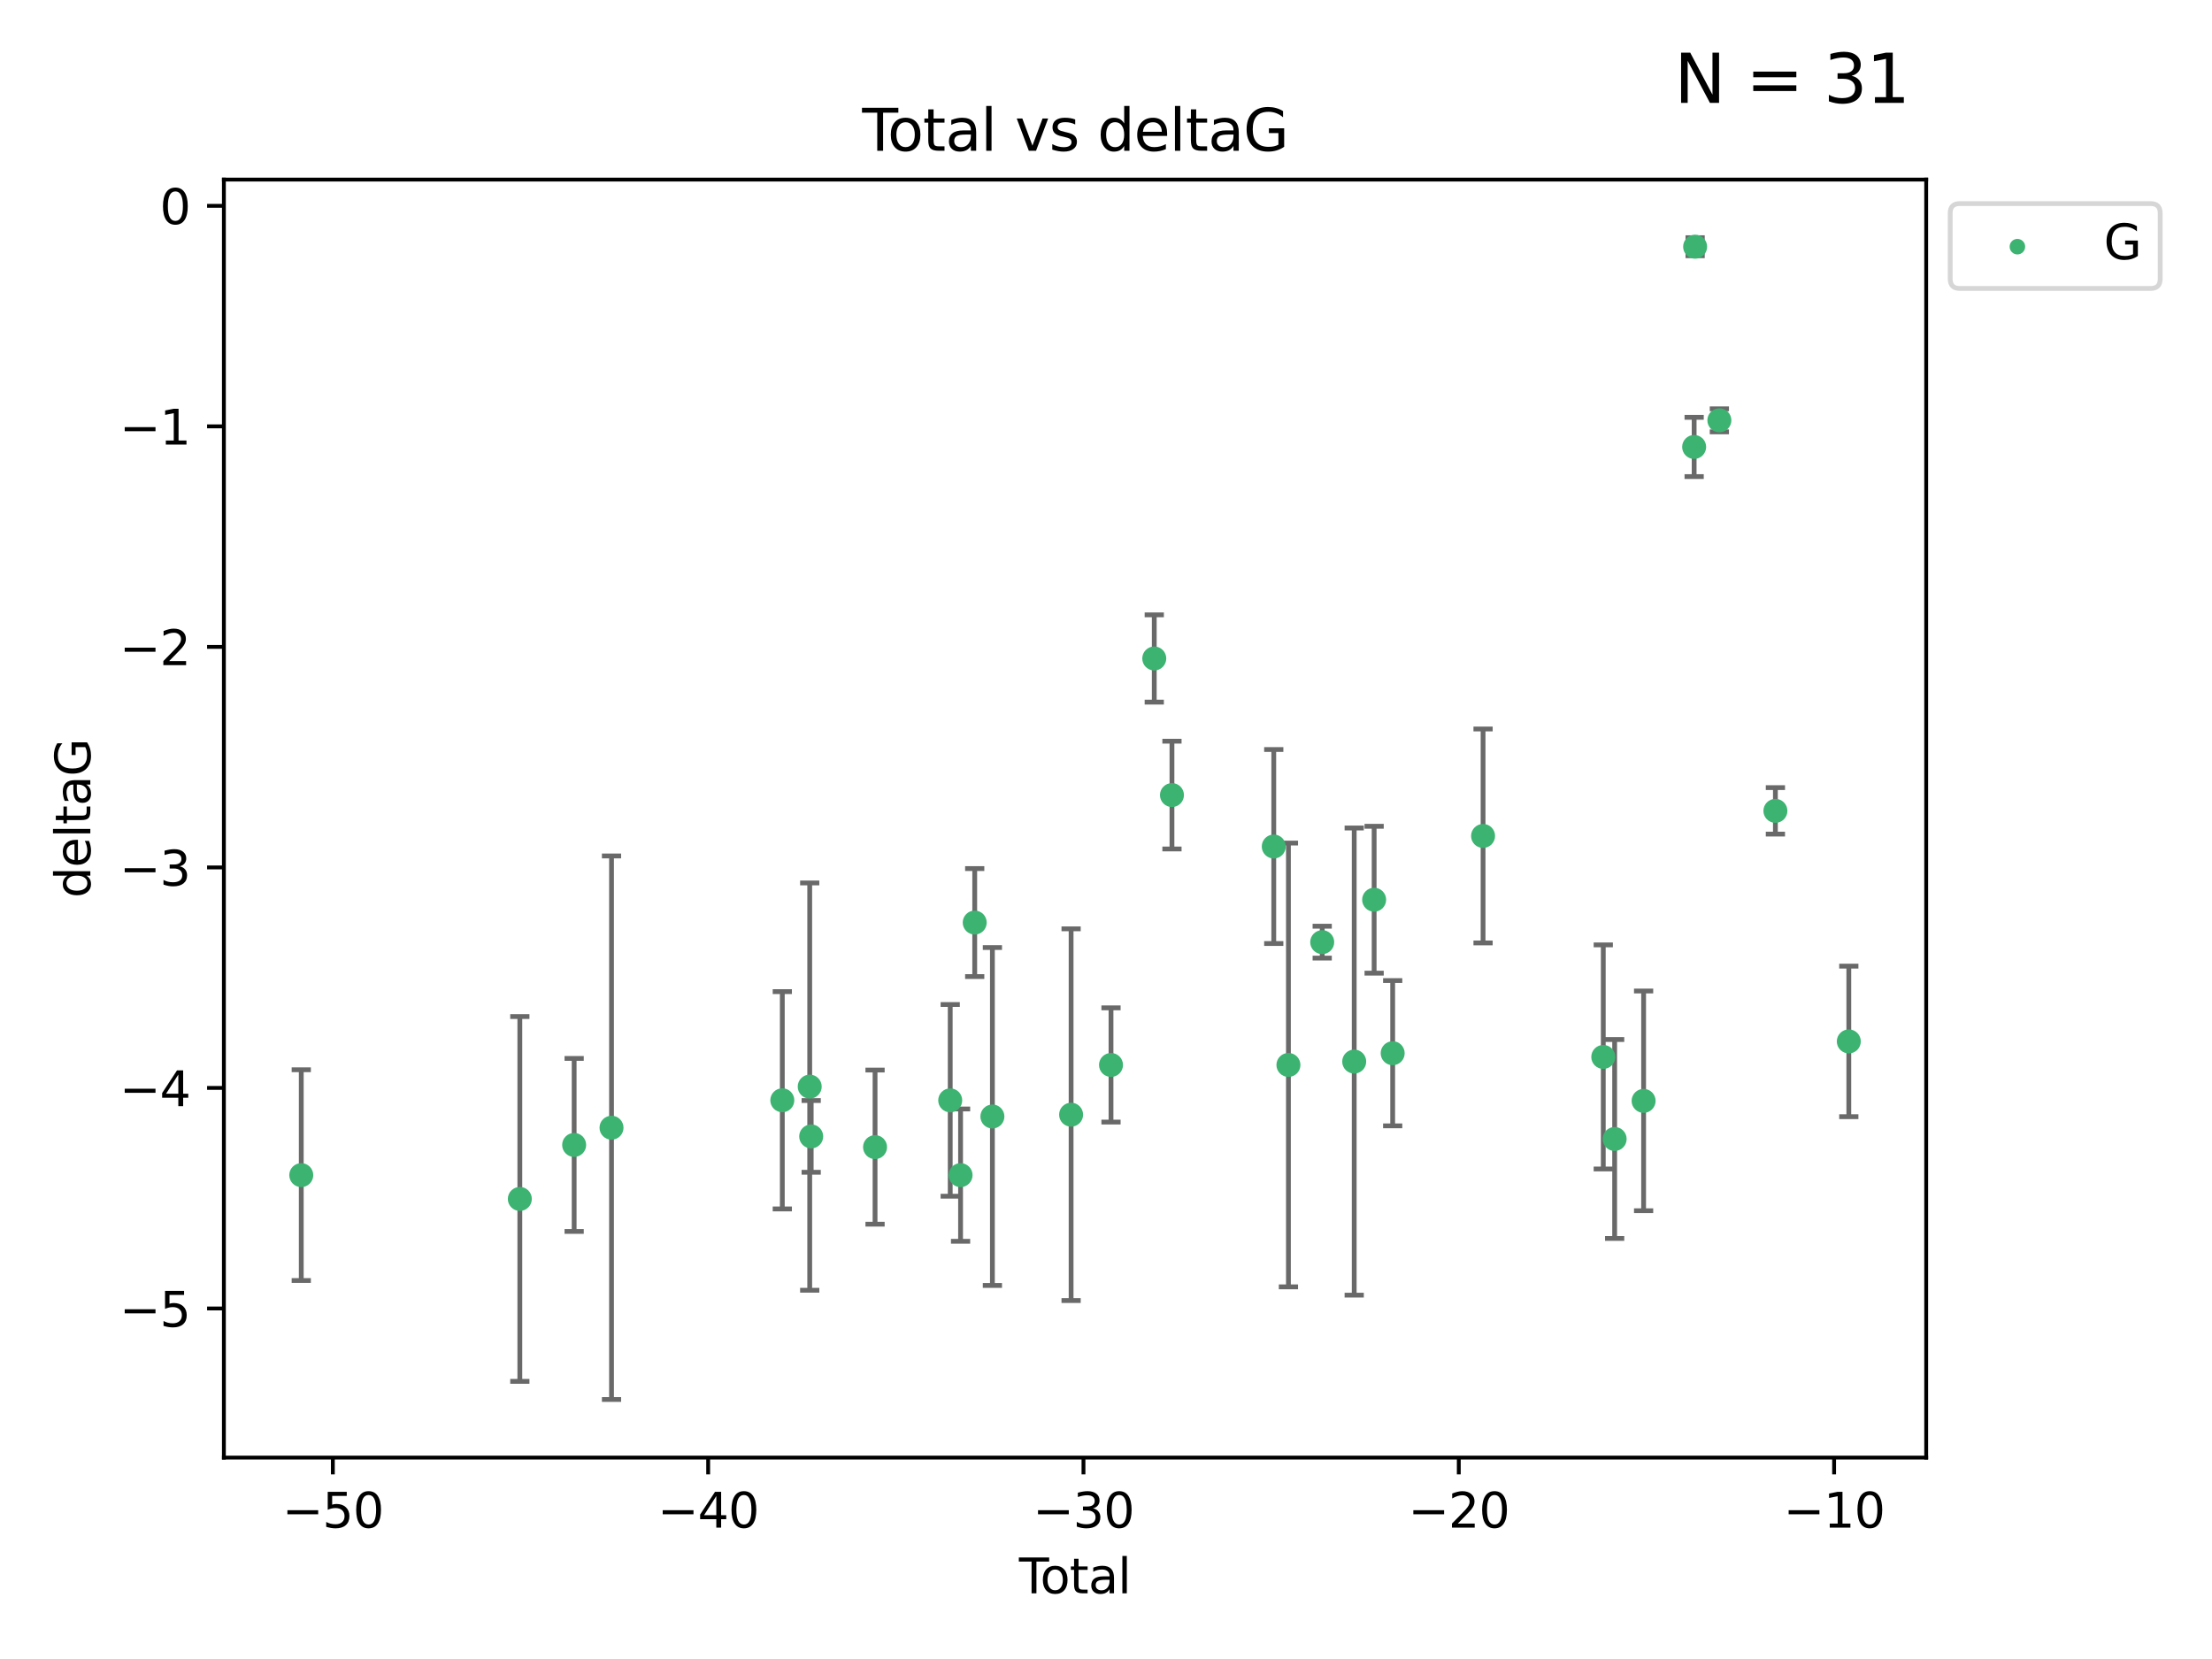 <?xml version="1.0" encoding="utf-8" standalone="no"?>
<!DOCTYPE svg PUBLIC "-//W3C//DTD SVG 1.1//EN"
  "http://www.w3.org/Graphics/SVG/1.1/DTD/svg11.dtd">
<svg xmlns:xlink="http://www.w3.org/1999/xlink" width="460.8pt" height="345.6pt" viewBox="0 0 460.8 345.6" xmlns="http://www.w3.org/2000/svg" version="1.1">
 <defs>
  <style type="text/css">*{stroke-linejoin: round; stroke-linecap: butt}</style>
 </defs>
 <g id="figure_1">
  <g id="patch_1">
   <path d="M 0 345.6 
L 460.8 345.6 
L 460.8 0 
L 0 0 
z
" style="fill: #ffffff"/>
  </g>
  <g id="axes_1">
   <g id="patch_2">
    <path d="M 46.64 303.64 
L 401.26 303.64 
L 401.26 37.411 
L 46.64 37.411 
z
" style="fill: #ffffff"/>
   </g>
   <g id="PathCollection_1">
    <defs>
     <path id="m02a955aa08" d="M 0 1.118 
C 0.297 1.118 0.581 1 0.791 0.791 
C 1 0.581 1.118 0.297 1.118 0 
C 1.118 -0.297 1 -0.581 0.791 -0.791 
C 0.581 -1 0.297 -1.118 0 -1.118 
C -0.297 -1.118 -0.581 -1 -0.791 -0.791 
C -1 -0.581 -1.118 -0.297 -1.118 0 
C -1.118 0.297 -1 0.581 -0.791 0.791 
C -0.581 1 -0.297 1.118 0 1.118 
z
" style="stroke: #3cb371"/>
    </defs>
    <g clip-path="url(#pabde95ac48)">
     <use xlink:href="#m02a955aa08" x="62.759" y="244.801" style="fill: #3cb371; stroke: #3cb371"/>
     <use xlink:href="#m02a955aa08" x="108.29" y="249.76" style="fill: #3cb371; stroke: #3cb371"/>
     <use xlink:href="#m02a955aa08" x="119.607" y="238.51" style="fill: #3cb371; stroke: #3cb371"/>
     <use xlink:href="#m02a955aa08" x="127.39" y="234.926" style="fill: #3cb371; stroke: #3cb371"/>
     <use xlink:href="#m02a955aa08" x="162.97" y="229.207" style="fill: #3cb371; stroke: #3cb371"/>
     <use xlink:href="#m02a955aa08" x="168.679" y="226.36" style="fill: #3cb371; stroke: #3cb371"/>
     <use xlink:href="#m02a955aa08" x="168.987" y="236.736" style="fill: #3cb371; stroke: #3cb371"/>
     <use xlink:href="#m02a955aa08" x="182.29" y="238.966" style="fill: #3cb371; stroke: #3cb371"/>
     <use xlink:href="#m02a955aa08" x="197.948" y="229.226" style="fill: #3cb371; stroke: #3cb371"/>
     <use xlink:href="#m02a955aa08" x="200.104" y="244.803" style="fill: #3cb371; stroke: #3cb371"/>
     <use xlink:href="#m02a955aa08" x="203.051" y="192.187" style="fill: #3cb371; stroke: #3cb371"/>
     <use xlink:href="#m02a955aa08" x="206.735" y="232.587" style="fill: #3cb371; stroke: #3cb371"/>
     <use xlink:href="#m02a955aa08" x="223.131" y="232.207" style="fill: #3cb371; stroke: #3cb371"/>
     <use xlink:href="#m02a955aa08" x="231.444" y="221.85" style="fill: #3cb371; stroke: #3cb371"/>
     <use xlink:href="#m02a955aa08" x="240.454" y="137.174" style="fill: #3cb371; stroke: #3cb371"/>
     <use xlink:href="#m02a955aa08" x="244.141" y="165.628" style="fill: #3cb371; stroke: #3cb371"/>
     <use xlink:href="#m02a955aa08" x="265.348" y="176.344" style="fill: #3cb371; stroke: #3cb371"/>
     <use xlink:href="#m02a955aa08" x="268.403" y="221.848" style="fill: #3cb371; stroke: #3cb371"/>
     <use xlink:href="#m02a955aa08" x="275.44" y="196.265" style="fill: #3cb371; stroke: #3cb371"/>
     <use xlink:href="#m02a955aa08" x="282.106" y="221.145" style="fill: #3cb371; stroke: #3cb371"/>
     <use xlink:href="#m02a955aa08" x="286.259" y="187.429" style="fill: #3cb371; stroke: #3cb371"/>
     <use xlink:href="#m02a955aa08" x="290.12" y="219.405" style="fill: #3cb371; stroke: #3cb371"/>
     <use xlink:href="#m02a955aa08" x="308.95" y="174.144" style="fill: #3cb371; stroke: #3cb371"/>
     <use xlink:href="#m02a955aa08" x="333.992" y="220.179" style="fill: #3cb371; stroke: #3cb371"/>
     <use xlink:href="#m02a955aa08" x="336.36" y="237.271" style="fill: #3cb371; stroke: #3cb371"/>
     <use xlink:href="#m02a955aa08" x="342.394" y="229.332" style="fill: #3cb371; stroke: #3cb371"/>
     <use xlink:href="#m02a955aa08" x="352.922" y="93.109" style="fill: #3cb371; stroke: #3cb371"/>
     <use xlink:href="#m02a955aa08" x="353.126" y="51.392" style="fill: #3cb371; stroke: #3cb371"/>
     <use xlink:href="#m02a955aa08" x="358.175" y="87.559" style="fill: #3cb371; stroke: #3cb371"/>
     <use xlink:href="#m02a955aa08" x="369.849" y="168.916" style="fill: #3cb371; stroke: #3cb371"/>
     <use xlink:href="#m02a955aa08" x="385.141" y="216.946" style="fill: #3cb371; stroke: #3cb371"/>
    </g>
   </g>
   <g id="matplotlib.axis_1">
    <g id="xtick_1">
     <g id="line2d_1">
      <defs>
       <path id="m07882e73b8" d="M 0 0 
L 0 3.5 
" style="stroke: #000000; stroke-width: 0.8"/>
      </defs>
      <g>
       <use xlink:href="#m07882e73b8" x="69.339" y="303.64" style="stroke: #000000; stroke-width: 0.8"/>
      </g>
     </g>
     <g id="text_1">
      <!-- −50 -->
      <g transform="translate(58.787 318.238)scale(0.1 -0.1)">
       <defs>
        <path id="DejaVuSans-2212" d="M 678 2272 
L 4684 2272 
L 4684 1741 
L 678 1741 
L 678 2272 
z
" transform="scale(0.016)"/>
        <path id="DejaVuSans-35" d="M 691 4666 
L 3169 4666 
L 3169 4134 
L 1269 4134 
L 1269 2991 
Q 1406 3038 1543 3061 
Q 1681 3084 1819 3084 
Q 2600 3084 3056 2656 
Q 3513 2228 3513 1497 
Q 3513 744 3044 326 
Q 2575 -91 1722 -91 
Q 1428 -91 1123 -41 
Q 819 9 494 109 
L 494 744 
Q 775 591 1075 516 
Q 1375 441 1709 441 
Q 2250 441 2565 725 
Q 2881 1009 2881 1497 
Q 2881 1984 2565 2268 
Q 2250 2553 1709 2553 
Q 1456 2553 1204 2497 
Q 953 2441 691 2322 
L 691 4666 
z
" transform="scale(0.016)"/>
        <path id="DejaVuSans-30" d="M 2034 4250 
Q 1547 4250 1301 3770 
Q 1056 3291 1056 2328 
Q 1056 1369 1301 889 
Q 1547 409 2034 409 
Q 2525 409 2770 889 
Q 3016 1369 3016 2328 
Q 3016 3291 2770 3770 
Q 2525 4250 2034 4250 
z
M 2034 4750 
Q 2819 4750 3233 4129 
Q 3647 3509 3647 2328 
Q 3647 1150 3233 529 
Q 2819 -91 2034 -91 
Q 1250 -91 836 529 
Q 422 1150 422 2328 
Q 422 3509 836 4129 
Q 1250 4750 2034 4750 
z
" transform="scale(0.016)"/>
       </defs>
       <use xlink:href="#DejaVuSans-2212"/>
       <use xlink:href="#DejaVuSans-35" x="83.789"/>
       <use xlink:href="#DejaVuSans-30" x="147.412"/>
      </g>
     </g>
    </g>
    <g id="xtick_2">
     <g id="line2d_2">
      <g>
       <use xlink:href="#m07882e73b8" x="147.523" y="303.64" style="stroke: #000000; stroke-width: 0.8"/>
      </g>
     </g>
     <g id="text_2">
      <!-- −40 -->
      <g transform="translate(136.971 318.238)scale(0.1 -0.1)">
       <defs>
        <path id="DejaVuSans-34" d="M 2419 4116 
L 825 1625 
L 2419 1625 
L 2419 4116 
z
M 2253 4666 
L 3047 4666 
L 3047 1625 
L 3713 1625 
L 3713 1100 
L 3047 1100 
L 3047 0 
L 2419 0 
L 2419 1100 
L 313 1100 
L 313 1709 
L 2253 4666 
z
" transform="scale(0.016)"/>
       </defs>
       <use xlink:href="#DejaVuSans-2212"/>
       <use xlink:href="#DejaVuSans-34" x="83.789"/>
       <use xlink:href="#DejaVuSans-30" x="147.412"/>
      </g>
     </g>
    </g>
    <g id="xtick_3">
     <g id="line2d_3">
      <g>
       <use xlink:href="#m07882e73b8" x="225.708" y="303.64" style="stroke: #000000; stroke-width: 0.8"/>
      </g>
     </g>
     <g id="text_3">
      <!-- −30 -->
      <g transform="translate(215.155 318.238)scale(0.1 -0.1)">
       <defs>
        <path id="DejaVuSans-33" d="M 2597 2516 
Q 3050 2419 3304 2112 
Q 3559 1806 3559 1356 
Q 3559 666 3084 287 
Q 2609 -91 1734 -91 
Q 1441 -91 1130 -33 
Q 819 25 488 141 
L 488 750 
Q 750 597 1062 519 
Q 1375 441 1716 441 
Q 2309 441 2620 675 
Q 2931 909 2931 1356 
Q 2931 1769 2642 2001 
Q 2353 2234 1838 2234 
L 1294 2234 
L 1294 2753 
L 1863 2753 
Q 2328 2753 2575 2939 
Q 2822 3125 2822 3475 
Q 2822 3834 2567 4026 
Q 2313 4219 1838 4219 
Q 1578 4219 1281 4162 
Q 984 4106 628 3988 
L 628 4550 
Q 988 4650 1302 4700 
Q 1616 4750 1894 4750 
Q 2613 4750 3031 4423 
Q 3450 4097 3450 3541 
Q 3450 3153 3228 2886 
Q 3006 2619 2597 2516 
z
" transform="scale(0.016)"/>
       </defs>
       <use xlink:href="#DejaVuSans-2212"/>
       <use xlink:href="#DejaVuSans-33" x="83.789"/>
       <use xlink:href="#DejaVuSans-30" x="147.412"/>
      </g>
     </g>
    </g>
    <g id="xtick_4">
     <g id="line2d_4">
      <g>
       <use xlink:href="#m07882e73b8" x="303.892" y="303.64" style="stroke: #000000; stroke-width: 0.8"/>
      </g>
     </g>
     <g id="text_4">
      <!-- −20 -->
      <g transform="translate(293.34 318.238)scale(0.1 -0.1)">
       <defs>
        <path id="DejaVuSans-32" d="M 1228 531 
L 3431 531 
L 3431 0 
L 469 0 
L 469 531 
Q 828 903 1448 1529 
Q 2069 2156 2228 2338 
Q 2531 2678 2651 2914 
Q 2772 3150 2772 3378 
Q 2772 3750 2511 3984 
Q 2250 4219 1831 4219 
Q 1534 4219 1204 4116 
Q 875 4013 500 3803 
L 500 4441 
Q 881 4594 1212 4672 
Q 1544 4750 1819 4750 
Q 2544 4750 2975 4387 
Q 3406 4025 3406 3419 
Q 3406 3131 3298 2873 
Q 3191 2616 2906 2266 
Q 2828 2175 2409 1742 
Q 1991 1309 1228 531 
z
" transform="scale(0.016)"/>
       </defs>
       <use xlink:href="#DejaVuSans-2212"/>
       <use xlink:href="#DejaVuSans-32" x="83.789"/>
       <use xlink:href="#DejaVuSans-30" x="147.412"/>
      </g>
     </g>
    </g>
    <g id="xtick_5">
     <g id="line2d_5">
      <g>
       <use xlink:href="#m07882e73b8" x="382.076" y="303.64" style="stroke: #000000; stroke-width: 0.8"/>
      </g>
     </g>
     <g id="text_5">
      <!-- −10 -->
      <g transform="translate(371.524 318.238)scale(0.1 -0.1)">
       <defs>
        <path id="DejaVuSans-31" d="M 794 531 
L 1825 531 
L 1825 4091 
L 703 3866 
L 703 4441 
L 1819 4666 
L 2450 4666 
L 2450 531 
L 3481 531 
L 3481 0 
L 794 0 
L 794 531 
z
" transform="scale(0.016)"/>
       </defs>
       <use xlink:href="#DejaVuSans-2212"/>
       <use xlink:href="#DejaVuSans-31" x="83.789"/>
       <use xlink:href="#DejaVuSans-30" x="147.412"/>
      </g>
     </g>
    </g>
    <g id="text_6">
     <!-- Total -->
     <g transform="translate(212.273 331.917)scale(0.1 -0.1)">
      <defs>
       <path id="DejaVuSans-54" d="M -19 4666 
L 3928 4666 
L 3928 4134 
L 2272 4134 
L 2272 0 
L 1638 0 
L 1638 4134 
L -19 4134 
L -19 4666 
z
" transform="scale(0.016)"/>
       <path id="DejaVuSans-6f" d="M 1959 3097 
Q 1497 3097 1228 2736 
Q 959 2375 959 1747 
Q 959 1119 1226 758 
Q 1494 397 1959 397 
Q 2419 397 2687 759 
Q 2956 1122 2956 1747 
Q 2956 2369 2687 2733 
Q 2419 3097 1959 3097 
z
M 1959 3584 
Q 2709 3584 3137 3096 
Q 3566 2609 3566 1747 
Q 3566 888 3137 398 
Q 2709 -91 1959 -91 
Q 1206 -91 779 398 
Q 353 888 353 1747 
Q 353 2609 779 3096 
Q 1206 3584 1959 3584 
z
" transform="scale(0.016)"/>
       <path id="DejaVuSans-74" d="M 1172 4494 
L 1172 3500 
L 2356 3500 
L 2356 3053 
L 1172 3053 
L 1172 1153 
Q 1172 725 1289 603 
Q 1406 481 1766 481 
L 2356 481 
L 2356 0 
L 1766 0 
Q 1100 0 847 248 
Q 594 497 594 1153 
L 594 3053 
L 172 3053 
L 172 3500 
L 594 3500 
L 594 4494 
L 1172 4494 
z
" transform="scale(0.016)"/>
       <path id="DejaVuSans-61" d="M 2194 1759 
Q 1497 1759 1228 1600 
Q 959 1441 959 1056 
Q 959 750 1161 570 
Q 1363 391 1709 391 
Q 2188 391 2477 730 
Q 2766 1069 2766 1631 
L 2766 1759 
L 2194 1759 
z
M 3341 1997 
L 3341 0 
L 2766 0 
L 2766 531 
Q 2569 213 2275 61 
Q 1981 -91 1556 -91 
Q 1019 -91 701 211 
Q 384 513 384 1019 
Q 384 1609 779 1909 
Q 1175 2209 1959 2209 
L 2766 2209 
L 2766 2266 
Q 2766 2663 2505 2880 
Q 2244 3097 1772 3097 
Q 1472 3097 1187 3025 
Q 903 2953 641 2809 
L 641 3341 
Q 956 3463 1253 3523 
Q 1550 3584 1831 3584 
Q 2591 3584 2966 3190 
Q 3341 2797 3341 1997 
z
" transform="scale(0.016)"/>
       <path id="DejaVuSans-6c" d="M 603 4863 
L 1178 4863 
L 1178 0 
L 603 0 
L 603 4863 
z
" transform="scale(0.016)"/>
      </defs>
      <use xlink:href="#DejaVuSans-54"/>
      <use xlink:href="#DejaVuSans-6f" x="44.084"/>
      <use xlink:href="#DejaVuSans-74" x="105.266"/>
      <use xlink:href="#DejaVuSans-61" x="144.475"/>
      <use xlink:href="#DejaVuSans-6c" x="205.754"/>
     </g>
    </g>
   </g>
   <g id="matplotlib.axis_2">
    <g id="ytick_1">
     <g id="line2d_6">
      <defs>
       <path id="m21ab1ba5cc" d="M 0 0 
L -3.5 0 
" style="stroke: #000000; stroke-width: 0.8"/>
      </defs>
      <g>
       <use xlink:href="#m21ab1ba5cc" x="46.64" y="272.58" style="stroke: #000000; stroke-width: 0.8"/>
      </g>
     </g>
     <g id="text_7">
      <!-- −5 -->
      <g transform="translate(24.898 276.379)scale(0.1 -0.1)">
       <use xlink:href="#DejaVuSans-2212"/>
       <use xlink:href="#DejaVuSans-35" x="83.789"/>
      </g>
     </g>
    </g>
    <g id="ytick_2">
     <g id="line2d_7">
      <g>
       <use xlink:href="#m21ab1ba5cc" x="46.64" y="226.639" style="stroke: #000000; stroke-width: 0.8"/>
      </g>
     </g>
     <g id="text_8">
      <!-- −4 -->
      <g transform="translate(24.898 230.438)scale(0.1 -0.1)">
       <use xlink:href="#DejaVuSans-2212"/>
       <use xlink:href="#DejaVuSans-34" x="83.789"/>
      </g>
     </g>
    </g>
    <g id="ytick_3">
     <g id="line2d_8">
      <g>
       <use xlink:href="#m21ab1ba5cc" x="46.64" y="180.698" style="stroke: #000000; stroke-width: 0.8"/>
      </g>
     </g>
     <g id="text_9">
      <!-- −3 -->
      <g transform="translate(24.898 184.498)scale(0.1 -0.1)">
       <use xlink:href="#DejaVuSans-2212"/>
       <use xlink:href="#DejaVuSans-33" x="83.789"/>
      </g>
     </g>
    </g>
    <g id="ytick_4">
     <g id="line2d_9">
      <g>
       <use xlink:href="#m21ab1ba5cc" x="46.64" y="134.758" style="stroke: #000000; stroke-width: 0.8"/>
      </g>
     </g>
     <g id="text_10">
      <!-- −2 -->
      <g transform="translate(24.898 138.557)scale(0.1 -0.1)">
       <use xlink:href="#DejaVuSans-2212"/>
       <use xlink:href="#DejaVuSans-32" x="83.789"/>
      </g>
     </g>
    </g>
    <g id="ytick_5">
     <g id="line2d_10">
      <g>
       <use xlink:href="#m21ab1ba5cc" x="46.64" y="88.817" style="stroke: #000000; stroke-width: 0.8"/>
      </g>
     </g>
     <g id="text_11">
      <!-- −1 -->
      <g transform="translate(24.898 92.616)scale(0.1 -0.1)">
       <use xlink:href="#DejaVuSans-2212"/>
       <use xlink:href="#DejaVuSans-31" x="83.789"/>
      </g>
     </g>
    </g>
    <g id="ytick_6">
     <g id="line2d_11">
      <g>
       <use xlink:href="#m21ab1ba5cc" x="46.64" y="42.876" style="stroke: #000000; stroke-width: 0.8"/>
      </g>
     </g>
     <g id="text_12">
      <!-- 0 -->
      <g transform="translate(33.278 46.676)scale(0.1 -0.1)">
       <use xlink:href="#DejaVuSans-30"/>
      </g>
     </g>
    </g>
    <g id="text_13">
     <!-- deltaG -->
     <g transform="translate(18.818 187.064)rotate(-90)scale(0.1 -0.1)">
      <defs>
       <path id="DejaVuSans-64" d="M 2906 2969 
L 2906 4863 
L 3481 4863 
L 3481 0 
L 2906 0 
L 2906 525 
Q 2725 213 2448 61 
Q 2172 -91 1784 -91 
Q 1150 -91 751 415 
Q 353 922 353 1747 
Q 353 2572 751 3078 
Q 1150 3584 1784 3584 
Q 2172 3584 2448 3432 
Q 2725 3281 2906 2969 
z
M 947 1747 
Q 947 1113 1208 752 
Q 1469 391 1925 391 
Q 2381 391 2643 752 
Q 2906 1113 2906 1747 
Q 2906 2381 2643 2742 
Q 2381 3103 1925 3103 
Q 1469 3103 1208 2742 
Q 947 2381 947 1747 
z
" transform="scale(0.016)"/>
       <path id="DejaVuSans-65" d="M 3597 1894 
L 3597 1613 
L 953 1613 
Q 991 1019 1311 708 
Q 1631 397 2203 397 
Q 2534 397 2845 478 
Q 3156 559 3463 722 
L 3463 178 
Q 3153 47 2828 -22 
Q 2503 -91 2169 -91 
Q 1331 -91 842 396 
Q 353 884 353 1716 
Q 353 2575 817 3079 
Q 1281 3584 2069 3584 
Q 2775 3584 3186 3129 
Q 3597 2675 3597 1894 
z
M 3022 2063 
Q 3016 2534 2758 2815 
Q 2500 3097 2075 3097 
Q 1594 3097 1305 2825 
Q 1016 2553 972 2059 
L 3022 2063 
z
" transform="scale(0.016)"/>
       <path id="DejaVuSans-47" d="M 3809 666 
L 3809 1919 
L 2778 1919 
L 2778 2438 
L 4434 2438 
L 4434 434 
Q 4069 175 3628 42 
Q 3188 -91 2688 -91 
Q 1594 -91 976 548 
Q 359 1188 359 2328 
Q 359 3472 976 4111 
Q 1594 4750 2688 4750 
Q 3144 4750 3555 4637 
Q 3966 4525 4313 4306 
L 4313 3634 
Q 3963 3931 3569 4081 
Q 3175 4231 2741 4231 
Q 1884 4231 1454 3753 
Q 1025 3275 1025 2328 
Q 1025 1384 1454 906 
Q 1884 428 2741 428 
Q 3075 428 3337 486 
Q 3600 544 3809 666 
z
" transform="scale(0.016)"/>
      </defs>
      <use xlink:href="#DejaVuSans-64"/>
      <use xlink:href="#DejaVuSans-65" x="63.477"/>
      <use xlink:href="#DejaVuSans-6c" x="125"/>
      <use xlink:href="#DejaVuSans-74" x="152.783"/>
      <use xlink:href="#DejaVuSans-61" x="191.992"/>
      <use xlink:href="#DejaVuSans-47" x="253.271"/>
     </g>
    </g>
   </g>
   <g id="LineCollection_1">
    <path d="M 62.759 266.756 
L 62.759 222.846 
" clip-path="url(#pabde95ac48)" style="fill: none; stroke: #696969"/>
    <path d="M 108.29 287.759 
L 108.29 211.762 
" clip-path="url(#pabde95ac48)" style="fill: none; stroke: #696969"/>
    <path d="M 119.607 256.53 
L 119.607 220.491 
" clip-path="url(#pabde95ac48)" style="fill: none; stroke: #696969"/>
    <path d="M 127.39 291.539 
L 127.39 178.313 
" clip-path="url(#pabde95ac48)" style="fill: none; stroke: #696969"/>
    <path d="M 162.97 251.842 
L 162.97 206.572 
" clip-path="url(#pabde95ac48)" style="fill: none; stroke: #696969"/>
    <path d="M 168.679 268.784 
L 168.679 183.936 
" clip-path="url(#pabde95ac48)" style="fill: none; stroke: #696969"/>
    <path d="M 168.987 244.208 
L 168.987 229.264 
" clip-path="url(#pabde95ac48)" style="fill: none; stroke: #696969"/>
    <path d="M 182.29 255.018 
L 182.29 222.914 
" clip-path="url(#pabde95ac48)" style="fill: none; stroke: #696969"/>
    <path d="M 197.948 249.192 
L 197.948 209.26 
" clip-path="url(#pabde95ac48)" style="fill: none; stroke: #696969"/>
    <path d="M 200.104 258.582 
L 200.104 231.024 
" clip-path="url(#pabde95ac48)" style="fill: none; stroke: #696969"/>
    <path d="M 203.051 203.432 
L 203.051 180.942 
" clip-path="url(#pabde95ac48)" style="fill: none; stroke: #696969"/>
    <path d="M 206.735 267.782 
L 206.735 197.392 
" clip-path="url(#pabde95ac48)" style="fill: none; stroke: #696969"/>
    <path d="M 223.131 270.925 
L 223.131 193.49 
" clip-path="url(#pabde95ac48)" style="fill: none; stroke: #696969"/>
    <path d="M 231.444 233.748 
L 231.444 209.952 
" clip-path="url(#pabde95ac48)" style="fill: none; stroke: #696969"/>
    <path d="M 240.454 146.264 
L 240.454 128.083 
" clip-path="url(#pabde95ac48)" style="fill: none; stroke: #696969"/>
    <path d="M 244.141 176.852 
L 244.141 154.404 
" clip-path="url(#pabde95ac48)" style="fill: none; stroke: #696969"/>
    <path d="M 265.348 196.549 
L 265.348 156.139 
" clip-path="url(#pabde95ac48)" style="fill: none; stroke: #696969"/>
    <path d="M 268.403 268.073 
L 268.403 175.623 
" clip-path="url(#pabde95ac48)" style="fill: none; stroke: #696969"/>
    <path d="M 275.44 199.585 
L 275.44 192.945 
" clip-path="url(#pabde95ac48)" style="fill: none; stroke: #696969"/>
    <path d="M 282.106 269.803 
L 282.106 172.488 
" clip-path="url(#pabde95ac48)" style="fill: none; stroke: #696969"/>
    <path d="M 286.259 202.728 
L 286.259 172.13 
" clip-path="url(#pabde95ac48)" style="fill: none; stroke: #696969"/>
    <path d="M 290.12 234.537 
L 290.12 204.273 
" clip-path="url(#pabde95ac48)" style="fill: none; stroke: #696969"/>
    <path d="M 308.95 196.426 
L 308.95 151.862 
" clip-path="url(#pabde95ac48)" style="fill: none; stroke: #696969"/>
    <path d="M 333.992 243.521 
L 333.992 196.837 
" clip-path="url(#pabde95ac48)" style="fill: none; stroke: #696969"/>
    <path d="M 336.36 257.991 
L 336.36 216.551 
" clip-path="url(#pabde95ac48)" style="fill: none; stroke: #696969"/>
    <path d="M 342.394 252.215 
L 342.394 206.448 
" clip-path="url(#pabde95ac48)" style="fill: none; stroke: #696969"/>
    <path d="M 352.922 99.282 
L 352.922 86.936 
" clip-path="url(#pabde95ac48)" style="fill: none; stroke: #696969"/>
    <path d="M 353.126 53.271 
L 353.126 49.513 
" clip-path="url(#pabde95ac48)" style="fill: none; stroke: #696969"/>
    <path d="M 358.175 89.96 
L 358.175 85.158 
" clip-path="url(#pabde95ac48)" style="fill: none; stroke: #696969"/>
    <path d="M 369.849 173.755 
L 369.849 164.078 
" clip-path="url(#pabde95ac48)" style="fill: none; stroke: #696969"/>
    <path d="M 385.141 232.625 
L 385.141 201.266 
" clip-path="url(#pabde95ac48)" style="fill: none; stroke: #696969"/>
   </g>
   <g id="line2d_12">
    <defs>
     <path id="m309e89021b" d="M 2 0 
L -2 -0 
" style="stroke: #696969"/>
    </defs>
    <g clip-path="url(#pabde95ac48)">
     <use xlink:href="#m309e89021b" x="62.759" y="266.756" style="fill: #696969; stroke: #696969"/>
     <use xlink:href="#m309e89021b" x="108.29" y="287.759" style="fill: #696969; stroke: #696969"/>
     <use xlink:href="#m309e89021b" x="119.607" y="256.53" style="fill: #696969; stroke: #696969"/>
     <use xlink:href="#m309e89021b" x="127.39" y="291.539" style="fill: #696969; stroke: #696969"/>
     <use xlink:href="#m309e89021b" x="162.97" y="251.842" style="fill: #696969; stroke: #696969"/>
     <use xlink:href="#m309e89021b" x="168.679" y="268.784" style="fill: #696969; stroke: #696969"/>
     <use xlink:href="#m309e89021b" x="168.987" y="244.208" style="fill: #696969; stroke: #696969"/>
     <use xlink:href="#m309e89021b" x="182.29" y="255.018" style="fill: #696969; stroke: #696969"/>
     <use xlink:href="#m309e89021b" x="197.948" y="249.192" style="fill: #696969; stroke: #696969"/>
     <use xlink:href="#m309e89021b" x="200.104" y="258.582" style="fill: #696969; stroke: #696969"/>
     <use xlink:href="#m309e89021b" x="203.051" y="203.432" style="fill: #696969; stroke: #696969"/>
     <use xlink:href="#m309e89021b" x="206.735" y="267.782" style="fill: #696969; stroke: #696969"/>
     <use xlink:href="#m309e89021b" x="223.131" y="270.925" style="fill: #696969; stroke: #696969"/>
     <use xlink:href="#m309e89021b" x="231.444" y="233.748" style="fill: #696969; stroke: #696969"/>
     <use xlink:href="#m309e89021b" x="240.454" y="146.264" style="fill: #696969; stroke: #696969"/>
     <use xlink:href="#m309e89021b" x="244.141" y="176.852" style="fill: #696969; stroke: #696969"/>
     <use xlink:href="#m309e89021b" x="265.348" y="196.549" style="fill: #696969; stroke: #696969"/>
     <use xlink:href="#m309e89021b" x="268.403" y="268.073" style="fill: #696969; stroke: #696969"/>
     <use xlink:href="#m309e89021b" x="275.44" y="199.585" style="fill: #696969; stroke: #696969"/>
     <use xlink:href="#m309e89021b" x="282.106" y="269.803" style="fill: #696969; stroke: #696969"/>
     <use xlink:href="#m309e89021b" x="286.259" y="202.728" style="fill: #696969; stroke: #696969"/>
     <use xlink:href="#m309e89021b" x="290.12" y="234.537" style="fill: #696969; stroke: #696969"/>
     <use xlink:href="#m309e89021b" x="308.95" y="196.426" style="fill: #696969; stroke: #696969"/>
     <use xlink:href="#m309e89021b" x="333.992" y="243.521" style="fill: #696969; stroke: #696969"/>
     <use xlink:href="#m309e89021b" x="336.36" y="257.991" style="fill: #696969; stroke: #696969"/>
     <use xlink:href="#m309e89021b" x="342.394" y="252.215" style="fill: #696969; stroke: #696969"/>
     <use xlink:href="#m309e89021b" x="352.922" y="99.282" style="fill: #696969; stroke: #696969"/>
     <use xlink:href="#m309e89021b" x="353.126" y="53.271" style="fill: #696969; stroke: #696969"/>
     <use xlink:href="#m309e89021b" x="358.175" y="89.96" style="fill: #696969; stroke: #696969"/>
     <use xlink:href="#m309e89021b" x="369.849" y="173.755" style="fill: #696969; stroke: #696969"/>
     <use xlink:href="#m309e89021b" x="385.141" y="232.625" style="fill: #696969; stroke: #696969"/>
    </g>
   </g>
   <g id="line2d_13">
    <g clip-path="url(#pabde95ac48)">
     <use xlink:href="#m309e89021b" x="62.759" y="222.846" style="fill: #696969; stroke: #696969"/>
     <use xlink:href="#m309e89021b" x="108.29" y="211.762" style="fill: #696969; stroke: #696969"/>
     <use xlink:href="#m309e89021b" x="119.607" y="220.491" style="fill: #696969; stroke: #696969"/>
     <use xlink:href="#m309e89021b" x="127.39" y="178.313" style="fill: #696969; stroke: #696969"/>
     <use xlink:href="#m309e89021b" x="162.97" y="206.572" style="fill: #696969; stroke: #696969"/>
     <use xlink:href="#m309e89021b" x="168.679" y="183.936" style="fill: #696969; stroke: #696969"/>
     <use xlink:href="#m309e89021b" x="168.987" y="229.264" style="fill: #696969; stroke: #696969"/>
     <use xlink:href="#m309e89021b" x="182.29" y="222.914" style="fill: #696969; stroke: #696969"/>
     <use xlink:href="#m309e89021b" x="197.948" y="209.26" style="fill: #696969; stroke: #696969"/>
     <use xlink:href="#m309e89021b" x="200.104" y="231.024" style="fill: #696969; stroke: #696969"/>
     <use xlink:href="#m309e89021b" x="203.051" y="180.942" style="fill: #696969; stroke: #696969"/>
     <use xlink:href="#m309e89021b" x="206.735" y="197.392" style="fill: #696969; stroke: #696969"/>
     <use xlink:href="#m309e89021b" x="223.131" y="193.49" style="fill: #696969; stroke: #696969"/>
     <use xlink:href="#m309e89021b" x="231.444" y="209.952" style="fill: #696969; stroke: #696969"/>
     <use xlink:href="#m309e89021b" x="240.454" y="128.083" style="fill: #696969; stroke: #696969"/>
     <use xlink:href="#m309e89021b" x="244.141" y="154.404" style="fill: #696969; stroke: #696969"/>
     <use xlink:href="#m309e89021b" x="265.348" y="156.139" style="fill: #696969; stroke: #696969"/>
     <use xlink:href="#m309e89021b" x="268.403" y="175.623" style="fill: #696969; stroke: #696969"/>
     <use xlink:href="#m309e89021b" x="275.44" y="192.945" style="fill: #696969; stroke: #696969"/>
     <use xlink:href="#m309e89021b" x="282.106" y="172.488" style="fill: #696969; stroke: #696969"/>
     <use xlink:href="#m309e89021b" x="286.259" y="172.13" style="fill: #696969; stroke: #696969"/>
     <use xlink:href="#m309e89021b" x="290.12" y="204.273" style="fill: #696969; stroke: #696969"/>
     <use xlink:href="#m309e89021b" x="308.95" y="151.862" style="fill: #696969; stroke: #696969"/>
     <use xlink:href="#m309e89021b" x="333.992" y="196.837" style="fill: #696969; stroke: #696969"/>
     <use xlink:href="#m309e89021b" x="336.36" y="216.551" style="fill: #696969; stroke: #696969"/>
     <use xlink:href="#m309e89021b" x="342.394" y="206.448" style="fill: #696969; stroke: #696969"/>
     <use xlink:href="#m309e89021b" x="352.922" y="86.936" style="fill: #696969; stroke: #696969"/>
     <use xlink:href="#m309e89021b" x="353.126" y="49.513" style="fill: #696969; stroke: #696969"/>
     <use xlink:href="#m309e89021b" x="358.175" y="85.158" style="fill: #696969; stroke: #696969"/>
     <use xlink:href="#m309e89021b" x="369.849" y="164.078" style="fill: #696969; stroke: #696969"/>
     <use xlink:href="#m309e89021b" x="385.141" y="201.266" style="fill: #696969; stroke: #696969"/>
    </g>
   </g>
   <g id="line2d_14">
    <defs>
     <path id="m0dddb1bfb0" d="M 0 2 
C 0.53 2 1.039 1.789 1.414 1.414 
C 1.789 1.039 2 0.53 2 0 
C 2 -0.53 1.789 -1.039 1.414 -1.414 
C 1.039 -1.789 0.53 -2 0 -2 
C -0.53 -2 -1.039 -1.789 -1.414 -1.414 
C -1.789 -1.039 -2 -0.53 -2 0 
C -2 0.53 -1.789 1.039 -1.414 1.414 
C -1.039 1.789 -0.53 2 0 2 
z
" style="stroke: #3cb371"/>
    </defs>
    <g clip-path="url(#pabde95ac48)">
     <use xlink:href="#m0dddb1bfb0" x="62.759" y="244.801" style="fill: #3cb371; stroke: #3cb371"/>
     <use xlink:href="#m0dddb1bfb0" x="108.29" y="249.76" style="fill: #3cb371; stroke: #3cb371"/>
     <use xlink:href="#m0dddb1bfb0" x="119.607" y="238.51" style="fill: #3cb371; stroke: #3cb371"/>
     <use xlink:href="#m0dddb1bfb0" x="127.39" y="234.926" style="fill: #3cb371; stroke: #3cb371"/>
     <use xlink:href="#m0dddb1bfb0" x="162.97" y="229.207" style="fill: #3cb371; stroke: #3cb371"/>
     <use xlink:href="#m0dddb1bfb0" x="168.679" y="226.36" style="fill: #3cb371; stroke: #3cb371"/>
     <use xlink:href="#m0dddb1bfb0" x="168.987" y="236.736" style="fill: #3cb371; stroke: #3cb371"/>
     <use xlink:href="#m0dddb1bfb0" x="182.29" y="238.966" style="fill: #3cb371; stroke: #3cb371"/>
     <use xlink:href="#m0dddb1bfb0" x="197.948" y="229.226" style="fill: #3cb371; stroke: #3cb371"/>
     <use xlink:href="#m0dddb1bfb0" x="200.104" y="244.803" style="fill: #3cb371; stroke: #3cb371"/>
     <use xlink:href="#m0dddb1bfb0" x="203.051" y="192.187" style="fill: #3cb371; stroke: #3cb371"/>
     <use xlink:href="#m0dddb1bfb0" x="206.735" y="232.587" style="fill: #3cb371; stroke: #3cb371"/>
     <use xlink:href="#m0dddb1bfb0" x="223.131" y="232.207" style="fill: #3cb371; stroke: #3cb371"/>
     <use xlink:href="#m0dddb1bfb0" x="231.444" y="221.85" style="fill: #3cb371; stroke: #3cb371"/>
     <use xlink:href="#m0dddb1bfb0" x="240.454" y="137.174" style="fill: #3cb371; stroke: #3cb371"/>
     <use xlink:href="#m0dddb1bfb0" x="244.141" y="165.628" style="fill: #3cb371; stroke: #3cb371"/>
     <use xlink:href="#m0dddb1bfb0" x="265.348" y="176.344" style="fill: #3cb371; stroke: #3cb371"/>
     <use xlink:href="#m0dddb1bfb0" x="268.403" y="221.848" style="fill: #3cb371; stroke: #3cb371"/>
     <use xlink:href="#m0dddb1bfb0" x="275.44" y="196.265" style="fill: #3cb371; stroke: #3cb371"/>
     <use xlink:href="#m0dddb1bfb0" x="282.106" y="221.145" style="fill: #3cb371; stroke: #3cb371"/>
     <use xlink:href="#m0dddb1bfb0" x="286.259" y="187.429" style="fill: #3cb371; stroke: #3cb371"/>
     <use xlink:href="#m0dddb1bfb0" x="290.12" y="219.405" style="fill: #3cb371; stroke: #3cb371"/>
     <use xlink:href="#m0dddb1bfb0" x="308.95" y="174.144" style="fill: #3cb371; stroke: #3cb371"/>
     <use xlink:href="#m0dddb1bfb0" x="333.992" y="220.179" style="fill: #3cb371; stroke: #3cb371"/>
     <use xlink:href="#m0dddb1bfb0" x="336.36" y="237.271" style="fill: #3cb371; stroke: #3cb371"/>
     <use xlink:href="#m0dddb1bfb0" x="342.394" y="229.332" style="fill: #3cb371; stroke: #3cb371"/>
     <use xlink:href="#m0dddb1bfb0" x="352.922" y="93.109" style="fill: #3cb371; stroke: #3cb371"/>
     <use xlink:href="#m0dddb1bfb0" x="353.126" y="51.392" style="fill: #3cb371; stroke: #3cb371"/>
     <use xlink:href="#m0dddb1bfb0" x="358.175" y="87.559" style="fill: #3cb371; stroke: #3cb371"/>
     <use xlink:href="#m0dddb1bfb0" x="369.849" y="168.916" style="fill: #3cb371; stroke: #3cb371"/>
     <use xlink:href="#m0dddb1bfb0" x="385.141" y="216.946" style="fill: #3cb371; stroke: #3cb371"/>
    </g>
   </g>
   <g id="patch_3">
    <path d="M 46.64 303.64 
L 46.64 37.411 
" style="fill: none; stroke: #000000; stroke-width: 0.8; stroke-linejoin: miter; stroke-linecap: square"/>
   </g>
   <g id="patch_4">
    <path d="M 401.26 303.64 
L 401.26 37.411 
" style="fill: none; stroke: #000000; stroke-width: 0.8; stroke-linejoin: miter; stroke-linecap: square"/>
   </g>
   <g id="patch_5">
    <path d="M 46.64 303.64 
L 401.26 303.64 
" style="fill: none; stroke: #000000; stroke-width: 0.8; stroke-linejoin: miter; stroke-linecap: square"/>
   </g>
   <g id="patch_6">
    <path d="M 46.64 37.411 
L 401.26 37.411 
" style="fill: none; stroke: #000000; stroke-width: 0.8; stroke-linejoin: miter; stroke-linecap: square"/>
   </g>
   <g id="text_14">
    <!-- N = 31 -->
    <g transform="translate(348.795 21.426)scale(0.14 -0.14)">
     <defs>
      <path id="DejaVuSans-4e" d="M 628 4666 
L 1478 4666 
L 3547 763 
L 3547 4666 
L 4159 4666 
L 4159 0 
L 3309 0 
L 1241 3903 
L 1241 0 
L 628 0 
L 628 4666 
z
" transform="scale(0.016)"/>
      <path id="DejaVuSans-20" transform="scale(0.016)"/>
      <path id="DejaVuSans-3d" d="M 678 2906 
L 4684 2906 
L 4684 2381 
L 678 2381 
L 678 2906 
z
M 678 1631 
L 4684 1631 
L 4684 1100 
L 678 1100 
L 678 1631 
z
" transform="scale(0.016)"/>
     </defs>
     <use xlink:href="#DejaVuSans-4e"/>
     <use xlink:href="#DejaVuSans-20" x="74.805"/>
     <use xlink:href="#DejaVuSans-3d" x="106.592"/>
     <use xlink:href="#DejaVuSans-20" x="190.381"/>
     <use xlink:href="#DejaVuSans-33" x="222.168"/>
     <use xlink:href="#DejaVuSans-31" x="285.791"/>
    </g>
   </g>
   <g id="text_15">
    <!-- Total vs deltaG -->
    <g transform="translate(179.602 31.411)scale(0.12 -0.12)">
     <defs>
      <path id="DejaVuSans-76" d="M 191 3500 
L 800 3500 
L 1894 563 
L 2988 3500 
L 3597 3500 
L 2284 0 
L 1503 0 
L 191 3500 
z
" transform="scale(0.016)"/>
      <path id="DejaVuSans-73" d="M 2834 3397 
L 2834 2853 
Q 2591 2978 2328 3040 
Q 2066 3103 1784 3103 
Q 1356 3103 1142 2972 
Q 928 2841 928 2578 
Q 928 2378 1081 2264 
Q 1234 2150 1697 2047 
L 1894 2003 
Q 2506 1872 2764 1633 
Q 3022 1394 3022 966 
Q 3022 478 2636 193 
Q 2250 -91 1575 -91 
Q 1294 -91 989 -36 
Q 684 19 347 128 
L 347 722 
Q 666 556 975 473 
Q 1284 391 1588 391 
Q 1994 391 2212 530 
Q 2431 669 2431 922 
Q 2431 1156 2273 1281 
Q 2116 1406 1581 1522 
L 1381 1569 
Q 847 1681 609 1914 
Q 372 2147 372 2553 
Q 372 3047 722 3315 
Q 1072 3584 1716 3584 
Q 2034 3584 2315 3537 
Q 2597 3491 2834 3397 
z
" transform="scale(0.016)"/>
     </defs>
     <use xlink:href="#DejaVuSans-54"/>
     <use xlink:href="#DejaVuSans-6f" x="44.084"/>
     <use xlink:href="#DejaVuSans-74" x="105.266"/>
     <use xlink:href="#DejaVuSans-61" x="144.475"/>
     <use xlink:href="#DejaVuSans-6c" x="205.754"/>
     <use xlink:href="#DejaVuSans-20" x="233.537"/>
     <use xlink:href="#DejaVuSans-76" x="265.324"/>
     <use xlink:href="#DejaVuSans-73" x="324.504"/>
     <use xlink:href="#DejaVuSans-20" x="376.604"/>
     <use xlink:href="#DejaVuSans-64" x="408.391"/>
     <use xlink:href="#DejaVuSans-65" x="471.867"/>
     <use xlink:href="#DejaVuSans-6c" x="533.391"/>
     <use xlink:href="#DejaVuSans-74" x="561.174"/>
     <use xlink:href="#DejaVuSans-61" x="600.383"/>
     <use xlink:href="#DejaVuSans-47" x="661.662"/>
    </g>
   </g>
   <g id="legend_1">
    <g id="patch_7">
     <path d="M 408.26 60.089 
L 448.008 60.089 
Q 450.008 60.089 450.008 58.089 
L 450.008 44.411 
Q 450.008 42.411 448.008 42.411 
L 408.26 42.411 
Q 406.26 42.411 406.26 44.411 
L 406.26 58.089 
Q 406.26 60.089 408.26 60.089 
z
" style="fill: #ffffff; opacity: 0.8; stroke: #cccccc; stroke-linejoin: miter"/>
    </g>
    <g id="PathCollection_2">
     <g>
      <use xlink:href="#m02a955aa08" x="420.26" y="51.385" style="fill: #3cb371; stroke: #3cb371"/>
     </g>
    </g>
    <g id="text_16">
     <!-- G -->
     <g transform="translate(438.26 54.01)scale(0.1 -0.1)">
      <use xlink:href="#DejaVuSans-47"/>
     </g>
    </g>
   </g>
  </g>
 </g>
 <defs>
  <clipPath id="pabde95ac48">
   <rect x="46.64" y="37.411" width="354.62" height="266.229"/>
  </clipPath>
 </defs>
</svg>
